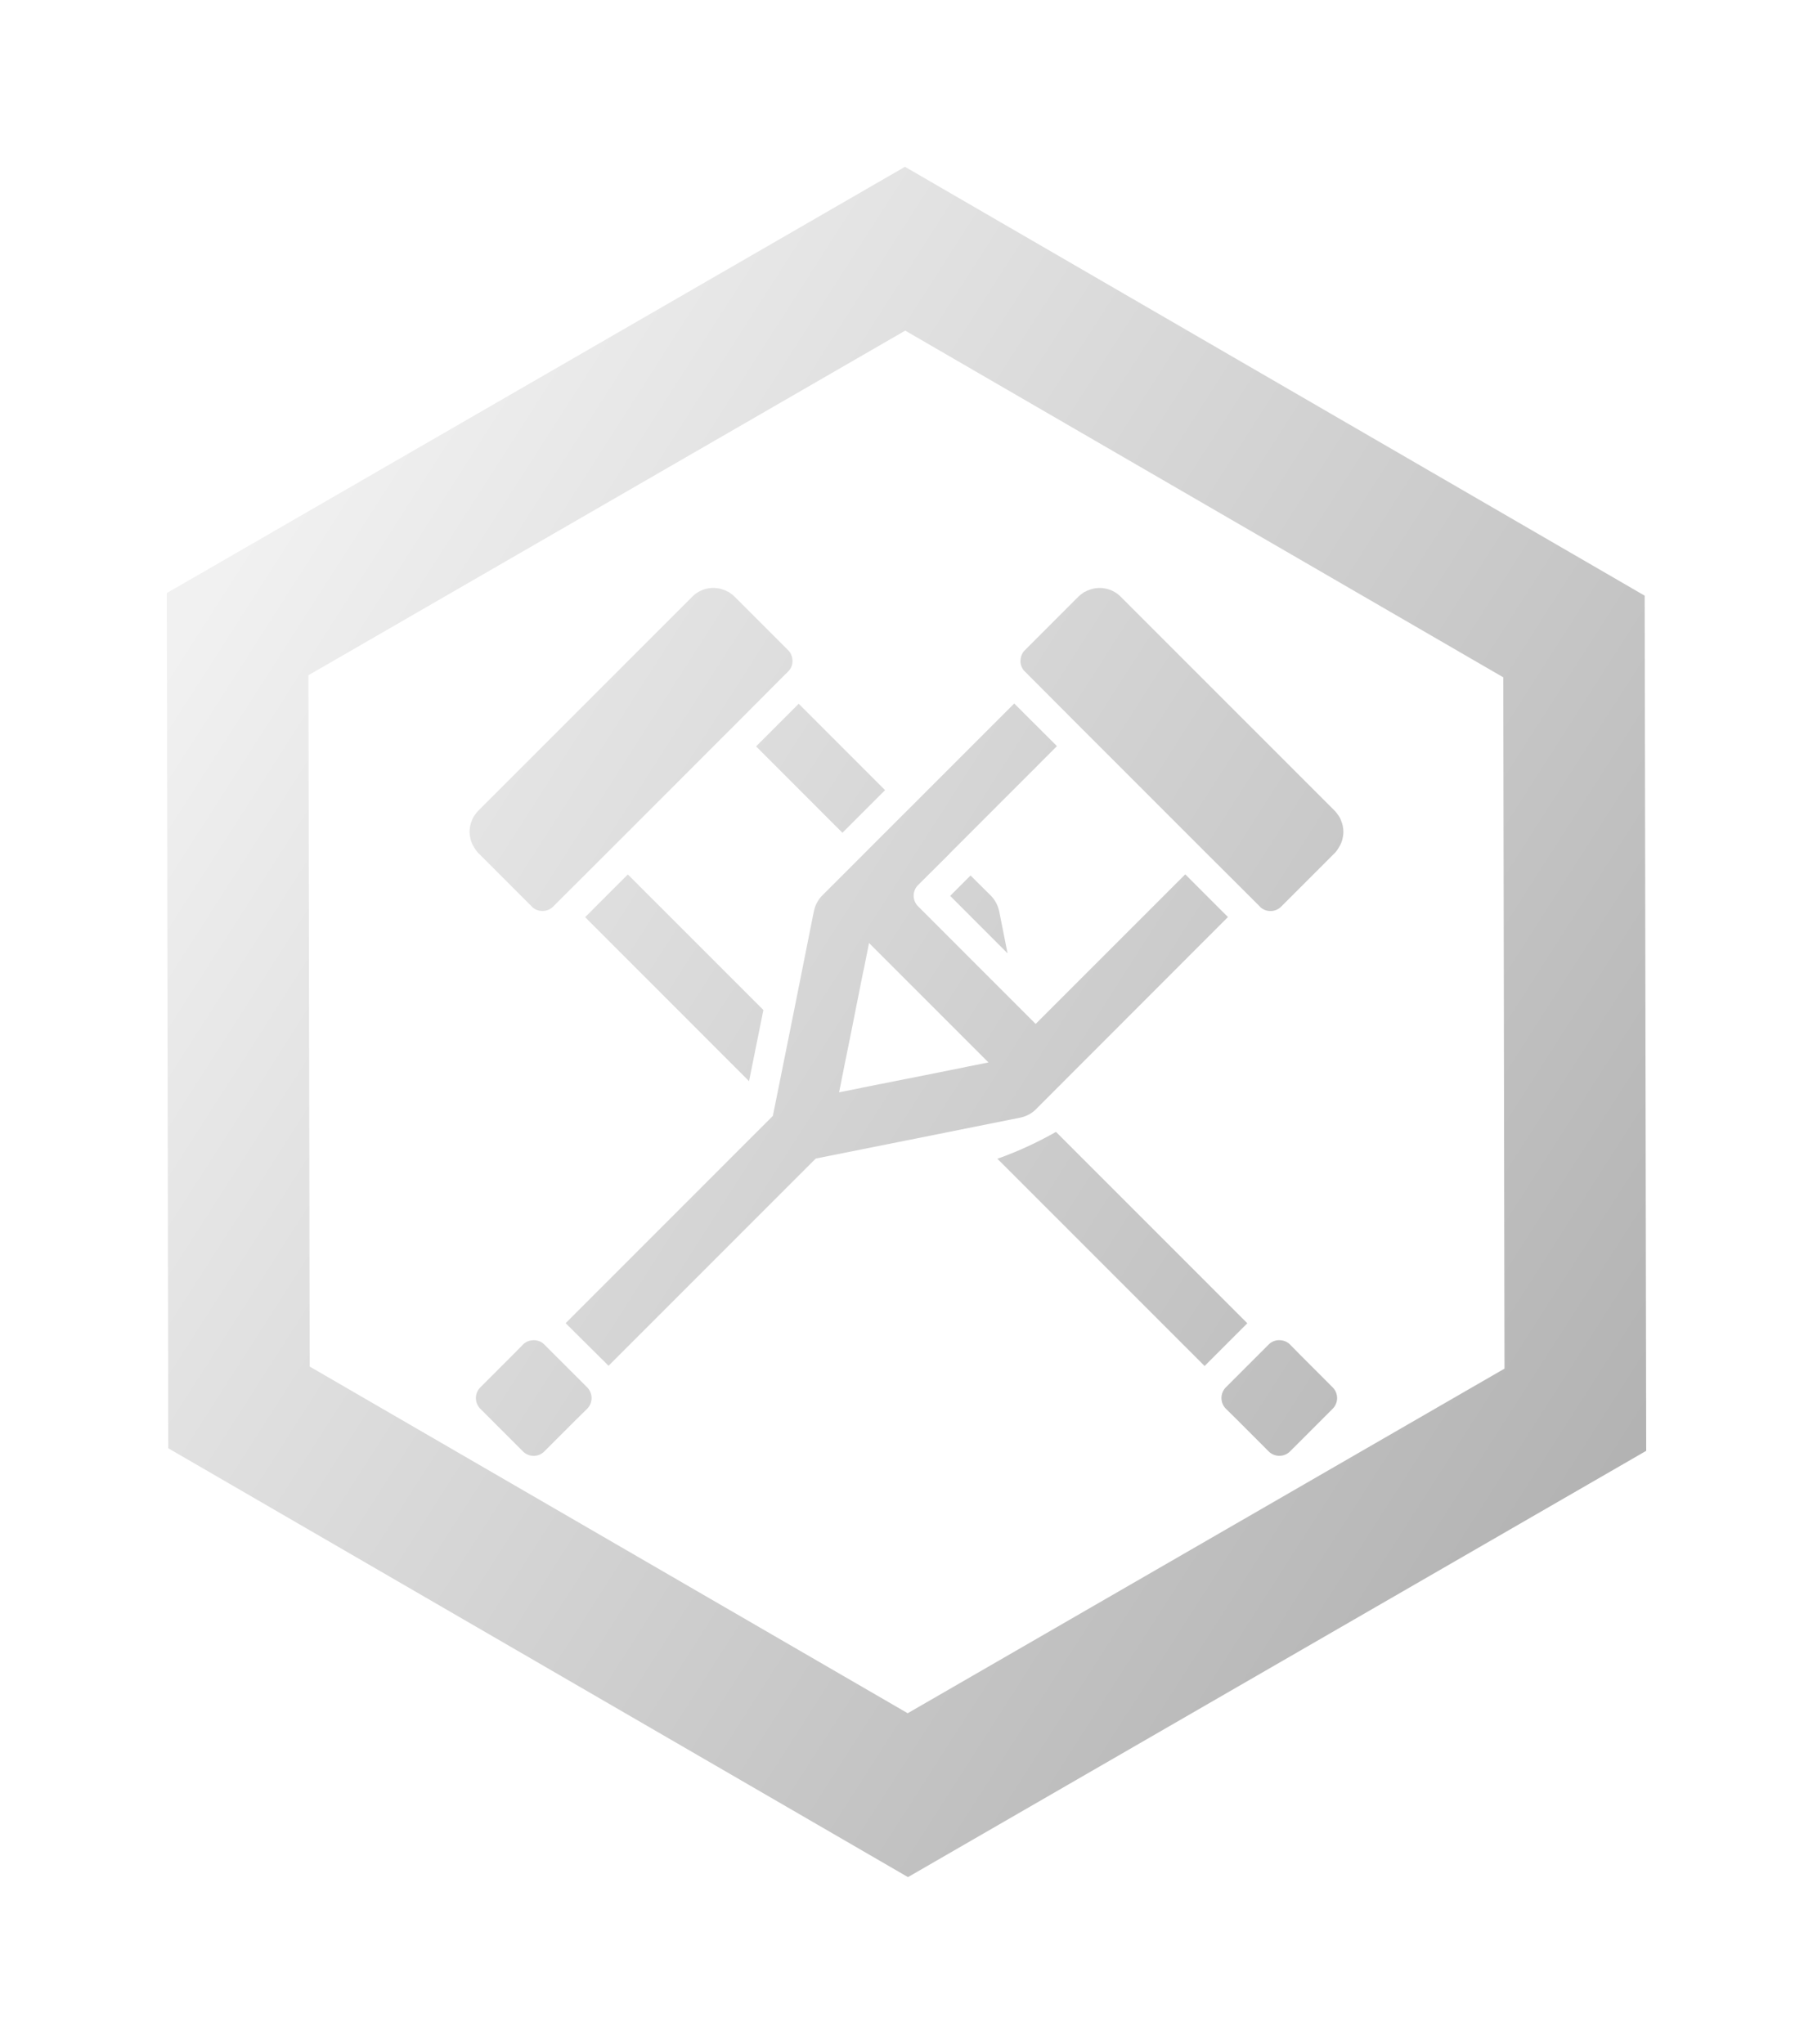 <svg xmlns="http://www.w3.org/2000/svg" xmlns:xlink="http://www.w3.org/1999/xlink" width="97.839" height="110.281" viewBox="0 0 97.839 110.281">
  <defs>
    <linearGradient id="linear-gradient" y1="0.242" x2="1" y2="0.749" gradientUnits="objectBoundingBox">
      <stop offset="0" stop-color="#f1f1f1"/>
      <stop offset="1" stop-color="#8e8e8e"/>
    </linearGradient>
    <filter id="Объединение_47" x="0" y="0" width="97.839" height="110.281" filterUnits="userSpaceOnUse">
      <feOffset dy="3" input="SourceAlpha"/>
      <feGaussianBlur stdDeviation="3" result="blur"/>
      <feFlood/>
      <feComposite operator="in" in2="blur"/>
      <feComposite in="SourceGraphic"/>
    </filter>
  </defs>
  <g id="dbAlive" transform="translate(-214.08 -185.86)">
    <g transform="matrix(1, 0, 0, 1, 214.08, 185.86)" filter="url(#Объединение_47)">
      <path id="Объединение_47-2" data-name="Объединение 47" d="M-6605.919-5364.859-6606-5411l39.837-23,39.918,23.139.083,46.141-39.839,23Zm7.565-41.709.066,37.3,32.272,18.706,32.206-18.593-.065-37.3-32.274-18.706Zm51.817,41.878-1.729-1.731-.579-.57a.821.821,0,0,1,0-1.157l2.306-2.306a.805.805,0,0,1,.733-.221.776.776,0,0,1,.424.221l.57.579,1.731,1.732a.817.817,0,0,1,0,1.152l-2.3,2.3a.813.813,0,0,1-.576.239A.813.813,0,0,1-6546.537-5364.69Zm-40.242,0-2.3-2.3a.817.817,0,0,1,0-1.154l1.729-1.729.572-.579a.761.761,0,0,1,.423-.221.805.805,0,0,1,.733.221l2.308,2.306a.823.823,0,0,1,0,1.157l-.58.57-1.732,1.731a.808.808,0,0,1-.575.239A.808.808,0,0,1-6586.779-5364.69Zm25.775-15.618-.172-.17a20.011,20.011,0,0,0,3.163-1.451l10.325,10.325-2.306,2.306Zm-23.471,8.7,11.181-11.183.1-.487.987-4.906.1-.5,1.026-5.143a2.125,2.125,0,0,1,.066-.235,1.729,1.729,0,0,1,.366-.6l10.382-10.381,2.306,2.3-5.81,5.813v.007l-1.679,1.671a.823.823,0,0,0-.244.579.808.808,0,0,0,.244.579l6.34,6.34,8.069-8.067h.008l2.3,2.3-10.228,10.236-.137.139a1.666,1.666,0,0,1-.847.448l-6.129,1.23h-.008l-4.652.93-.244.048-.172.17-11.01,11.01Zm16.088-19.079-.017.066a.2.2,0,0,0-.017.066l-.693,3.486-.327,1.606-.04.211-.237,1.19,1.174-.236.025-.008,2.427-.482h.01l2.966-.593.391-.082,1.068-.212-6.446-6.446Zm-15.037-2.827,2.3-2.3h.01l7.31,7.31-.774,3.838Zm19.7-1.149,1.1-1.1,1.107,1.1.008.008a1.73,1.73,0,0,1,.367.6,2.361,2.361,0,0,1,.066.235l.449,2.258Zm16.715.579-.579-.579-2.308-2.3-6.918-6.918-2.3-2.308-.579-.579a.776.776,0,0,1-.236-.577.933.933,0,0,1,.017-.148.367.367,0,0,1,.04-.137.453.453,0,0,1,.042-.1.608.608,0,0,1,.064-.107c.025-.023.05-.057.073-.08l2.876-2.878a1.9,1.9,0,0,1,.287-.227.278.278,0,0,1,.129-.066.425.425,0,0,1,.131-.064,1.6,1.6,0,0,1,1.759.358l11.524,11.524a1.06,1.06,0,0,1,.154.188,1.161,1.161,0,0,1,.229.431.284.284,0,0,1,.042.139.253.253,0,0,1,.031.131,1.11,1.11,0,0,1,.025.235v.033a1.212,1.212,0,0,1-.033.3,1.131,1.131,0,0,1-.08.285,1.27,1.27,0,0,1-.1.2,1.405,1.405,0,0,1-.106.171,1.149,1.149,0,0,1-.162.2l-2.876,2.876a.815.815,0,0,1-.576.237A.813.813,0,0,1-6547.011-5394.08Zm-39.289,0-2.876-2.876a1.129,1.129,0,0,1-.163-.2,2.006,2.006,0,0,1-.106-.171,1.147,1.147,0,0,1-.1-.2,1.133,1.133,0,0,1-.081-.285,1.235,1.235,0,0,1-.033-.3v-.033a1.11,1.11,0,0,1,.025-.235.274.274,0,0,1,.031-.131.3.3,0,0,1,.042-.139,1.186,1.186,0,0,1,.228-.431,1.139,1.139,0,0,1,.156-.187l11.524-11.524a1.6,1.6,0,0,1,1.759-.358.42.42,0,0,1,.131.064.276.276,0,0,1,.129.066,1.792,1.792,0,0,1,.285.227l2.878,2.878c.025.023.048.056.073.08a.763.763,0,0,1,.066.107.721.721,0,0,1,.04.1.367.367,0,0,1,.04.137.628.628,0,0,1,.017.148.772.772,0,0,1-.235.577l-.579.579-2.3,2.308-1.157,1.156-4.61,4.614-1.15,1.149-2.306,2.3-.579.579a.814.814,0,0,1-.574.237A.816.816,0,0,1-6586.3-5394.08Zm12.1-8.644,2.3-2.3,4.66,4.661-2.3,2.3Z" transform="translate(6615 5440)" fill="url(#linear-gradient)"/>
    </g>
  </g>
</svg>
